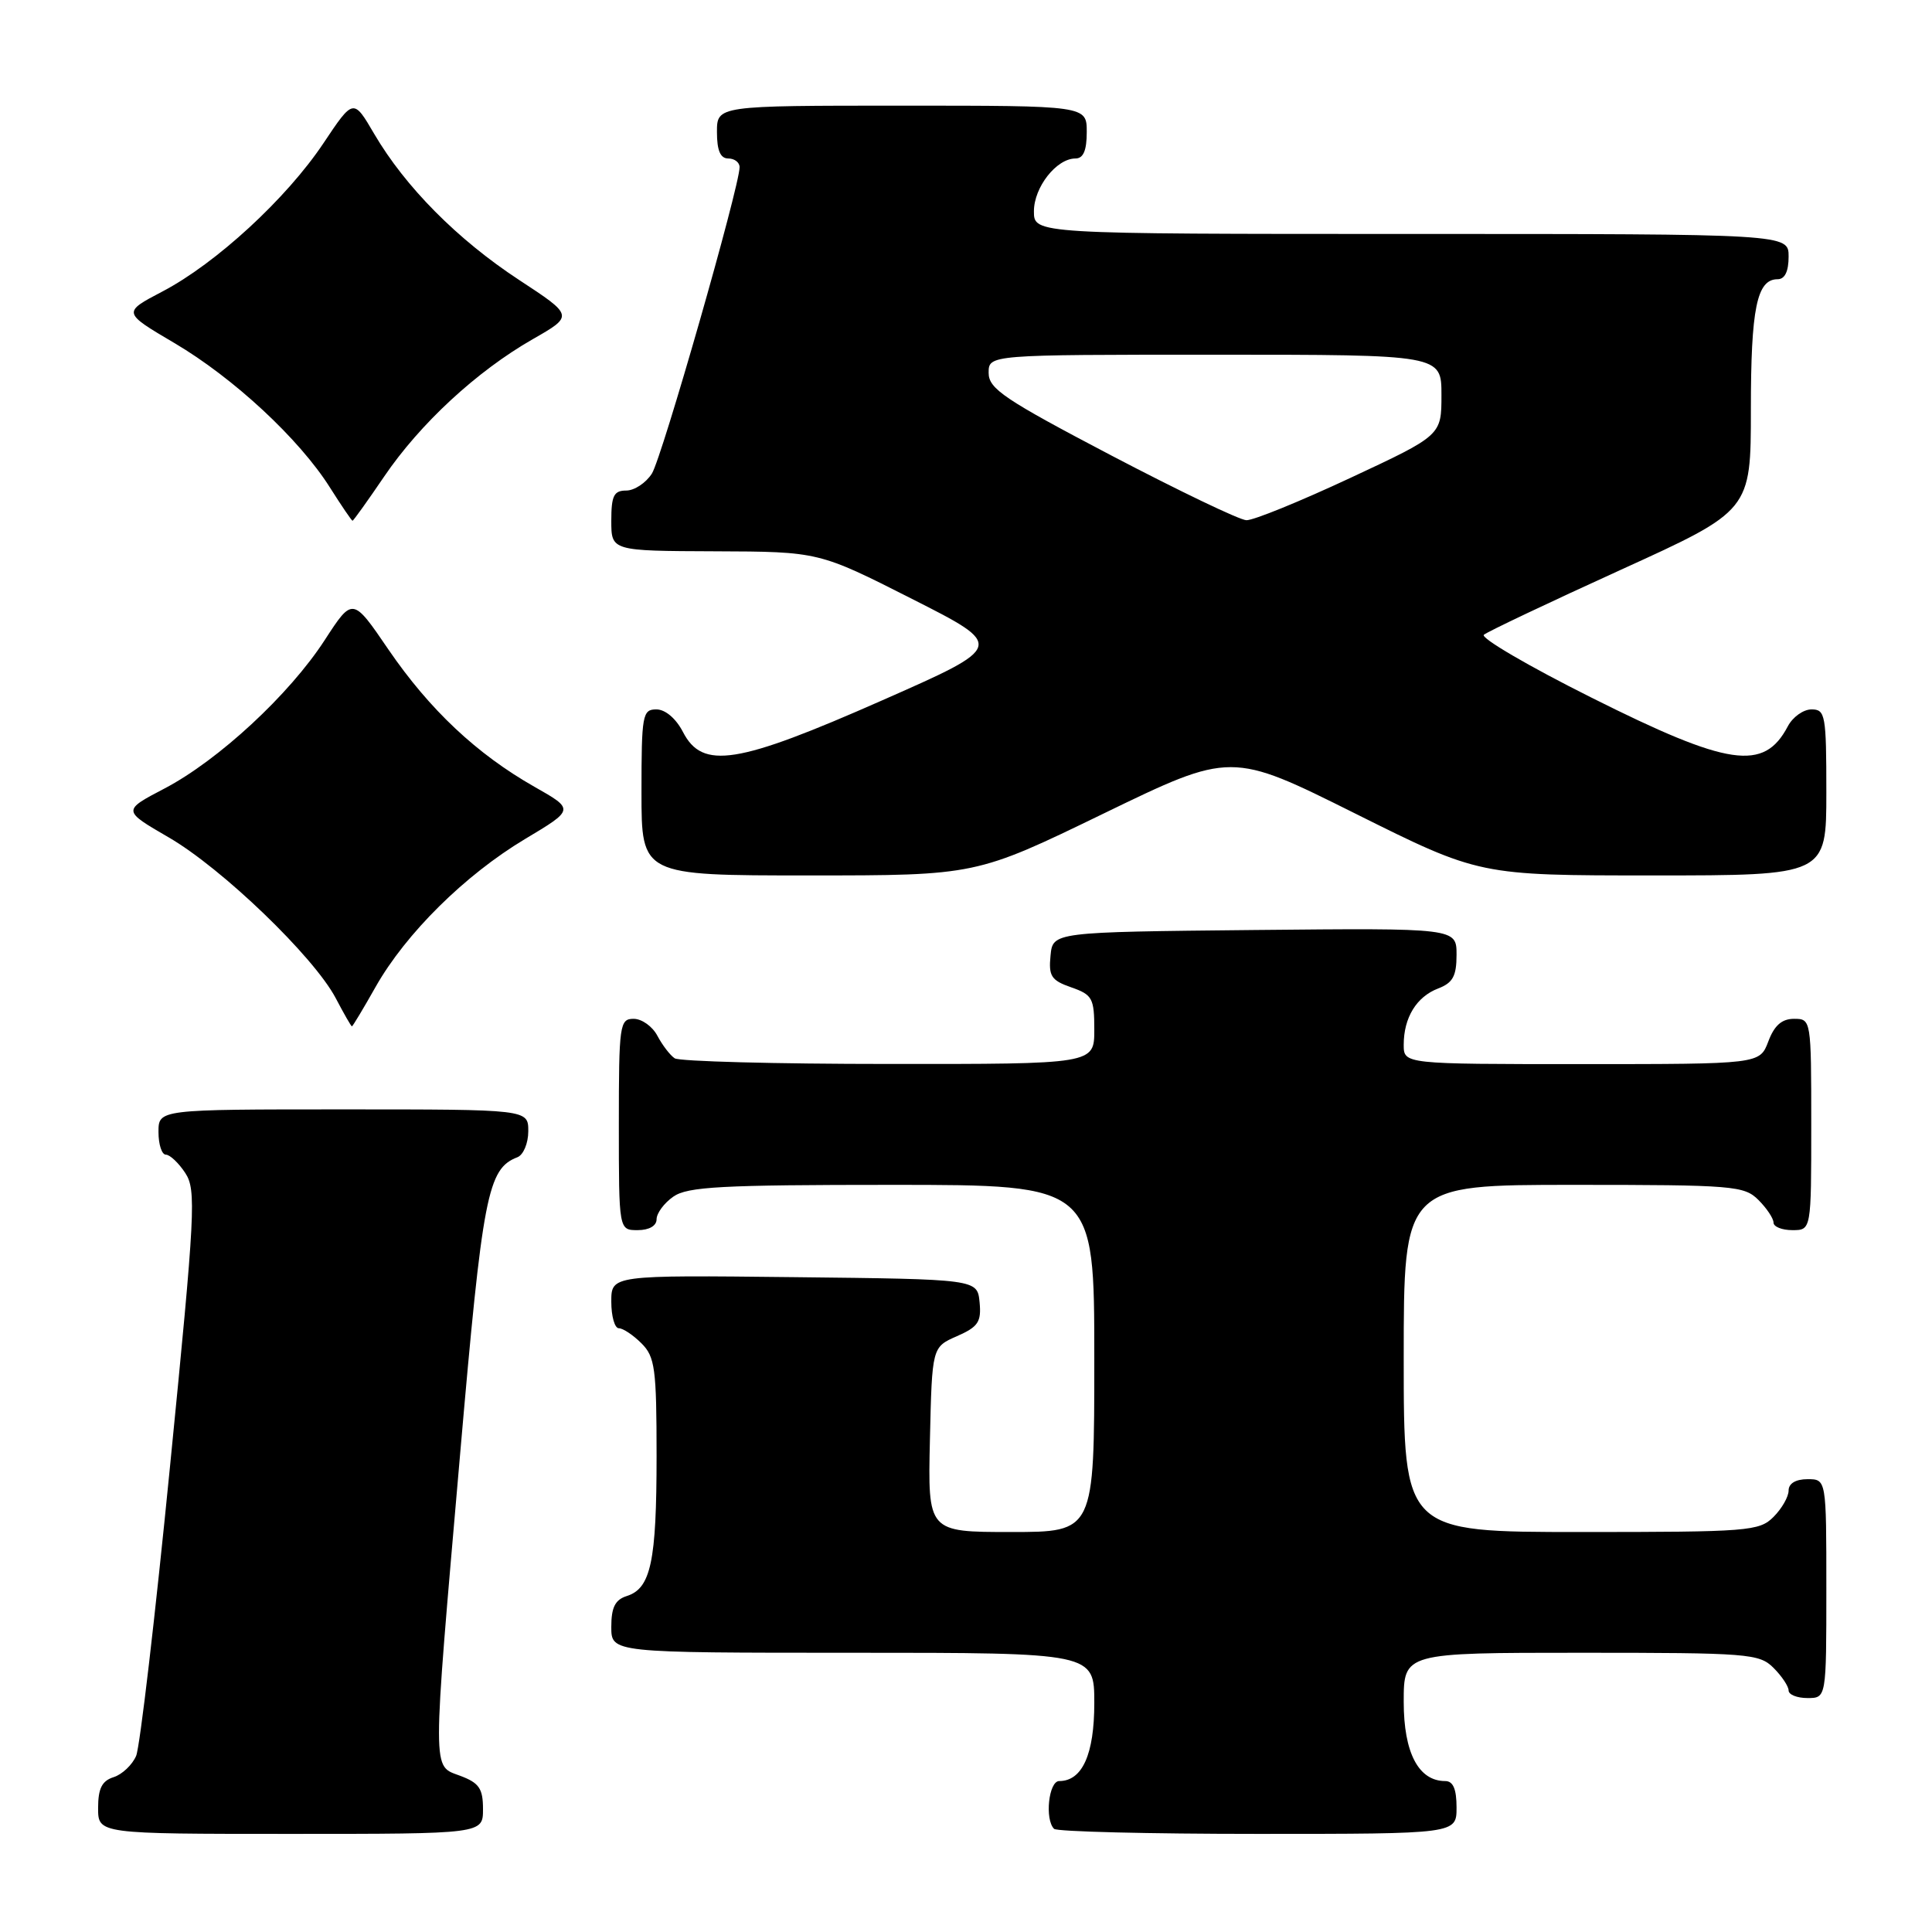 <?xml version="1.0" encoding="UTF-8" standalone="no"?>
<!DOCTYPE svg PUBLIC "-//W3C//DTD SVG 1.1//EN" "http://www.w3.org/Graphics/SVG/1.1/DTD/svg11.dtd" >
<svg xmlns="http://www.w3.org/2000/svg" xmlns:xlink="http://www.w3.org/1999/xlink" version="1.1" viewBox="0 0 256 256">
 <g >
 <path fill="currentColor"
d=" M 64.00 239.72 C 64.00 236.99 63.49 236.25 61.00 235.31 C 57.23 233.88 57.23 235.78 60.97 192.65 C 63.96 158.23 64.61 154.86 68.56 153.34 C 69.35 153.03 70.00 151.49 70.00 149.89 C 70.00 147.00 70.00 147.00 45.50 147.00 C 21.00 147.00 21.00 147.00 21.00 150.00 C 21.00 151.65 21.44 153.00 21.98 153.00 C 22.51 153.00 23.67 154.09 24.55 155.43 C 26.02 157.67 25.87 160.58 22.54 194.18 C 20.57 214.16 18.54 231.47 18.04 232.66 C 17.53 233.85 16.19 235.12 15.06 235.48 C 13.51 235.97 13.00 236.98 13.00 239.57 C 13.00 243.00 13.00 243.00 38.50 243.00 C 64.00 243.00 64.00 243.00 64.00 239.72 Z  M 193.00 239.50 C 193.00 237.06 192.55 236.00 191.50 236.00 C 187.96 236.00 186.00 232.25 186.00 225.50 C 186.00 219.00 186.00 219.00 209.50 219.00 C 231.67 219.00 233.11 219.11 235.00 221.00 C 236.10 222.10 237.00 223.45 237.00 224.00 C 237.00 224.55 238.12 225.00 239.50 225.00 C 242.00 225.00 242.00 225.00 242.00 210.50 C 242.00 196.00 242.00 196.00 239.50 196.00 C 237.94 196.00 237.00 196.57 237.00 197.50 C 237.00 198.33 236.10 199.90 235.00 201.00 C 233.11 202.89 231.67 203.00 209.50 203.00 C 186.00 203.00 186.00 203.00 186.00 180.00 C 186.00 157.00 186.00 157.00 208.50 157.00 C 229.67 157.00 231.12 157.12 233.00 159.00 C 234.10 160.10 235.00 161.45 235.00 162.00 C 235.00 162.55 236.12 163.00 237.50 163.00 C 240.00 163.00 240.00 163.00 240.00 149.00 C 240.00 135.09 239.98 135.00 237.72 135.00 C 236.10 135.00 235.11 135.87 234.31 138.00 C 233.17 141.00 233.17 141.00 209.59 141.00 C 186.00 141.00 186.00 141.00 186.00 138.43 C 186.00 134.84 187.70 132.07 190.56 130.98 C 192.51 130.23 193.00 129.34 193.00 126.51 C 193.00 122.97 193.00 122.97 166.25 123.23 C 139.50 123.50 139.50 123.50 139.20 126.63 C 138.93 129.34 139.30 129.91 141.95 130.83 C 144.75 131.81 145.00 132.27 145.00 136.45 C 145.00 141.00 145.00 141.00 117.75 140.98 C 102.76 140.98 90.00 140.64 89.40 140.23 C 88.79 139.83 87.77 138.49 87.11 137.25 C 86.46 136.01 85.05 135.00 83.96 135.00 C 82.11 135.00 82.00 135.75 82.00 149.00 C 82.00 163.00 82.00 163.00 84.50 163.00 C 86.01 163.00 87.00 162.43 87.00 161.56 C 87.00 160.76 88.00 159.41 89.22 158.56 C 91.10 157.24 95.61 157.00 118.22 157.00 C 145.00 157.00 145.00 157.00 145.00 180.00 C 145.00 203.00 145.00 203.00 133.97 203.00 C 122.94 203.00 122.94 203.00 123.22 190.75 C 123.50 178.50 123.50 178.50 126.80 177.05 C 129.62 175.81 130.05 175.16 129.80 172.55 C 129.50 169.50 129.50 169.50 105.25 169.23 C 81.00 168.96 81.00 168.96 81.00 172.48 C 81.00 174.42 81.45 176.00 82.00 176.00 C 82.55 176.00 83.90 176.90 85.00 178.00 C 86.79 179.79 87.00 181.33 87.00 192.93 C 87.00 206.92 86.24 210.47 83.06 211.48 C 81.51 211.97 81.00 212.98 81.00 215.57 C 81.00 219.00 81.00 219.00 113.00 219.00 C 145.00 219.00 145.00 219.00 145.00 225.67 C 145.00 232.46 143.41 236.00 140.35 236.00 C 138.96 236.00 138.41 241.08 139.67 242.33 C 140.03 242.70 152.18 243.00 166.67 243.00 C 193.00 243.00 193.00 243.00 193.00 239.50 Z  M 49.78 130.75 C 53.78 123.69 61.60 115.95 69.56 111.18 C 76.12 107.26 76.12 107.26 70.81 104.25 C 63.17 99.91 56.93 94.04 51.48 86.08 C 46.73 79.11 46.73 79.11 43.03 84.81 C 38.35 92.03 28.96 100.73 21.78 104.49 C 16.22 107.40 16.22 107.40 22.34 110.95 C 29.41 115.04 41.58 126.76 44.48 132.25 C 45.56 134.31 46.53 136.00 46.63 136.00 C 46.73 136.00 48.15 133.64 49.78 130.75 Z  M 146.23 107.80 C 163.14 99.60 163.14 99.60 179.58 107.80 C 196.02 116.00 196.02 116.00 219.01 116.00 C 242.00 116.00 242.00 116.00 242.00 105.00 C 242.00 94.73 241.87 94.00 240.04 94.00 C 238.95 94.00 237.54 95.01 236.89 96.25 C 233.73 102.24 229.08 101.56 210.86 92.43 C 202.54 88.27 196.14 84.52 196.62 84.11 C 197.10 83.70 205.26 79.83 214.75 75.51 C 232.00 67.66 232.00 67.66 232.00 54.26 C 232.00 40.86 232.79 37.00 235.54 37.00 C 236.50 37.00 237.00 35.97 237.00 34.00 C 237.00 31.00 237.00 31.00 187.00 31.00 C 137.00 31.00 137.00 31.00 137.00 28.00 C 137.00 24.81 139.99 21.00 142.50 21.00 C 143.55 21.00 144.00 19.94 144.00 17.50 C 144.00 14.00 144.00 14.00 119.50 14.00 C 95.00 14.00 95.00 14.00 95.00 17.50 C 95.00 19.94 95.45 21.00 96.50 21.00 C 97.33 21.00 98.00 21.52 98.00 22.15 C 98.00 24.69 87.71 60.65 86.38 62.75 C 85.59 63.99 84.06 65.00 82.98 65.00 C 81.34 65.00 81.00 65.68 81.00 69.00 C 81.00 73.00 81.00 73.00 94.75 73.05 C 108.50 73.10 108.50 73.10 120.85 79.36 C 133.20 85.61 133.20 85.61 116.85 92.82 C 97.66 101.29 93.09 102.01 90.50 97.00 C 89.57 95.20 88.16 94.00 86.97 94.00 C 85.13 94.00 85.00 94.71 85.00 105.00 C 85.00 116.00 85.00 116.00 107.16 116.00 C 129.33 116.00 129.33 116.00 146.23 107.80 Z  M 50.90 63.15 C 55.66 56.14 63.17 49.19 70.58 44.95 C 76.02 41.84 76.02 41.84 68.76 37.08 C 60.61 31.73 53.71 24.77 49.59 17.75 C 46.83 13.03 46.83 13.03 42.85 18.99 C 37.96 26.31 28.62 34.91 21.53 38.62 C 16.23 41.40 16.23 41.40 23.10 45.45 C 30.94 50.07 39.66 58.16 43.72 64.60 C 45.25 67.02 46.60 69.00 46.71 69.00 C 46.83 69.00 48.71 66.37 50.90 63.15 Z  M 147.25 60.35 C 133.09 52.92 131.00 51.52 131.00 49.41 C 131.00 47.00 131.00 47.00 161.00 47.00 C 191.00 47.00 191.00 47.00 191.00 52.34 C 191.00 57.69 191.00 57.69 178.90 63.34 C 172.24 66.45 166.06 68.97 165.15 68.93 C 164.24 68.90 156.19 65.03 147.25 60.35 Z "/>
</g>
</svg>